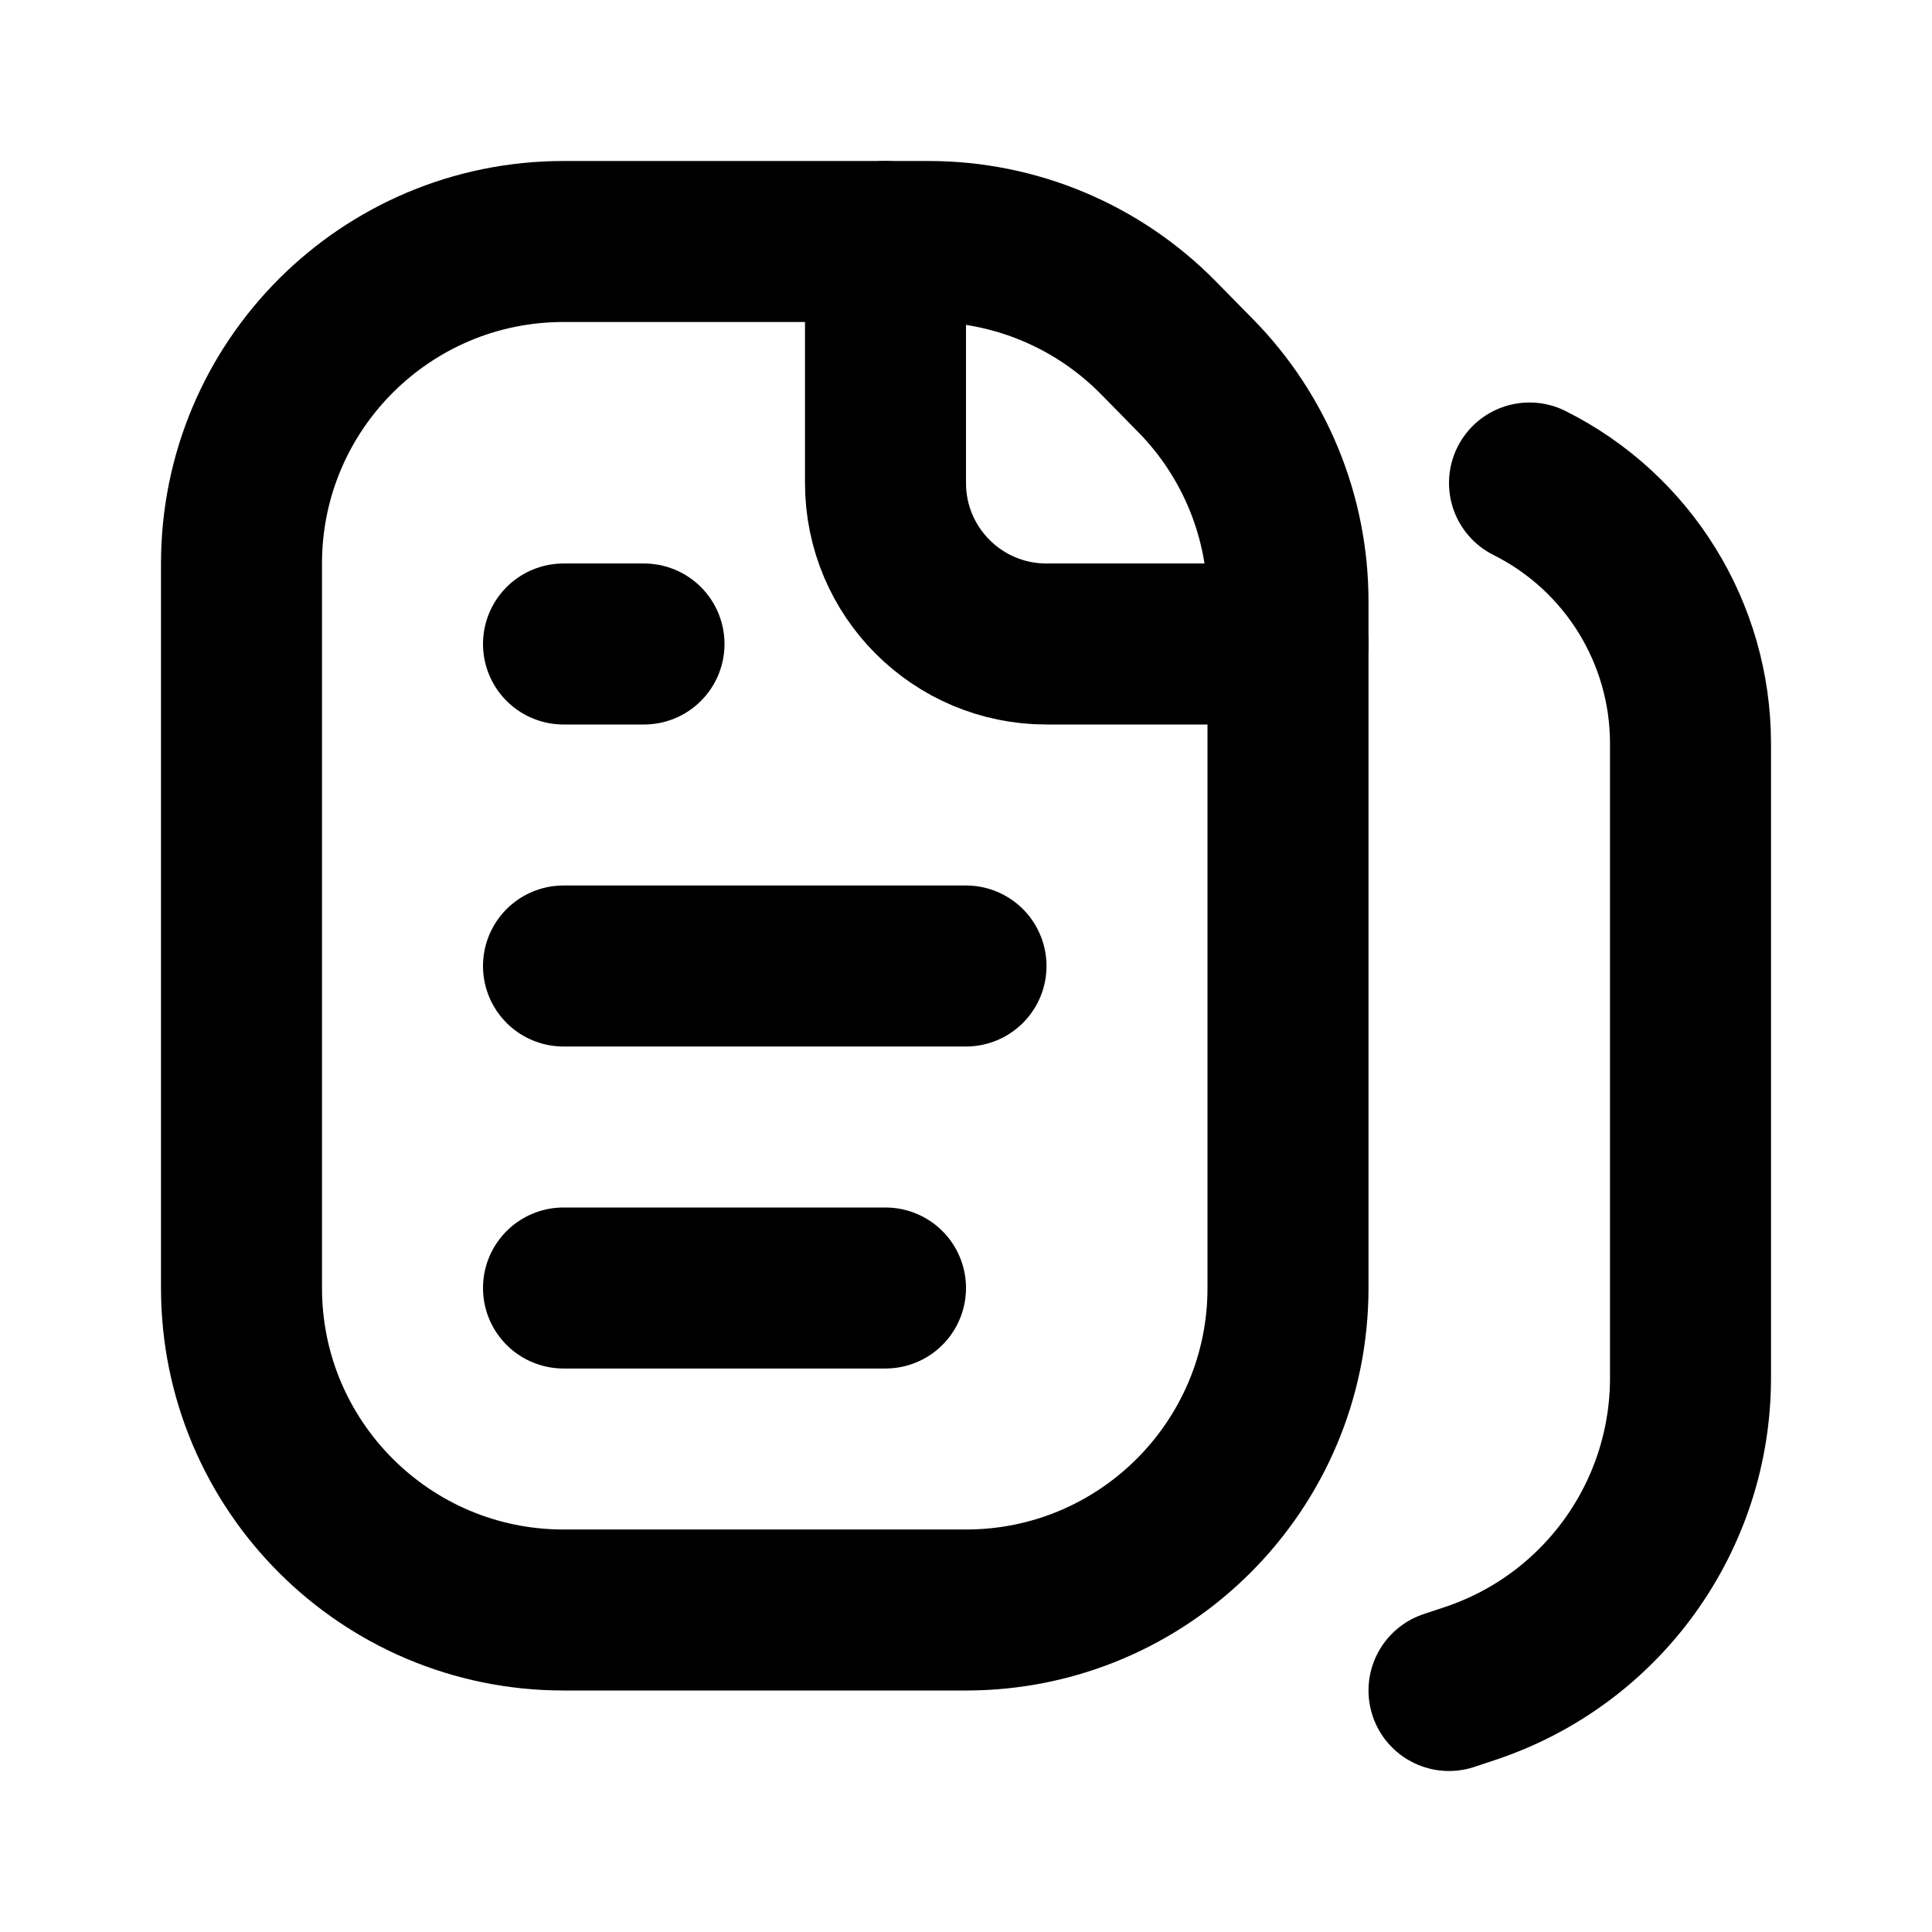 <svg width="24" height="24" viewBox="0 0 24 24" fill="none" xmlns="http://www.w3.org/2000/svg">
<path d="M3 7C3 4.791 4.791 3 7 3H11.537C12.61 3 13.638 3.431 14.39 4.196L14.852 4.666C15.588 5.414 16 6.421 16 7.47V16C16 18.209 14.209 20 12 20H7C4.791 20 3 18.209 3 16V7Z" stroke="black" stroke-width="2"/>
<path d="M19 6V6C20.226 6.613 21 7.866 21 9.236V17.117C21 18.839 19.898 20.367 18.265 20.912L18 21" stroke="black" stroke-width="2" stroke-linecap="round"/>
<path d="M11 3V6C11 7.105 11.895 8 13 8H16" stroke="black" stroke-width="2" stroke-linecap="round"/>
<path d="M7 12H12" stroke="black" stroke-width="2" stroke-linecap="round"/>
<path d="M7 16H11" stroke="black" stroke-width="2" stroke-linecap="round"/>
<path d="M7 8H8" stroke="black" stroke-width="2" stroke-linecap="round"/>
</svg>
